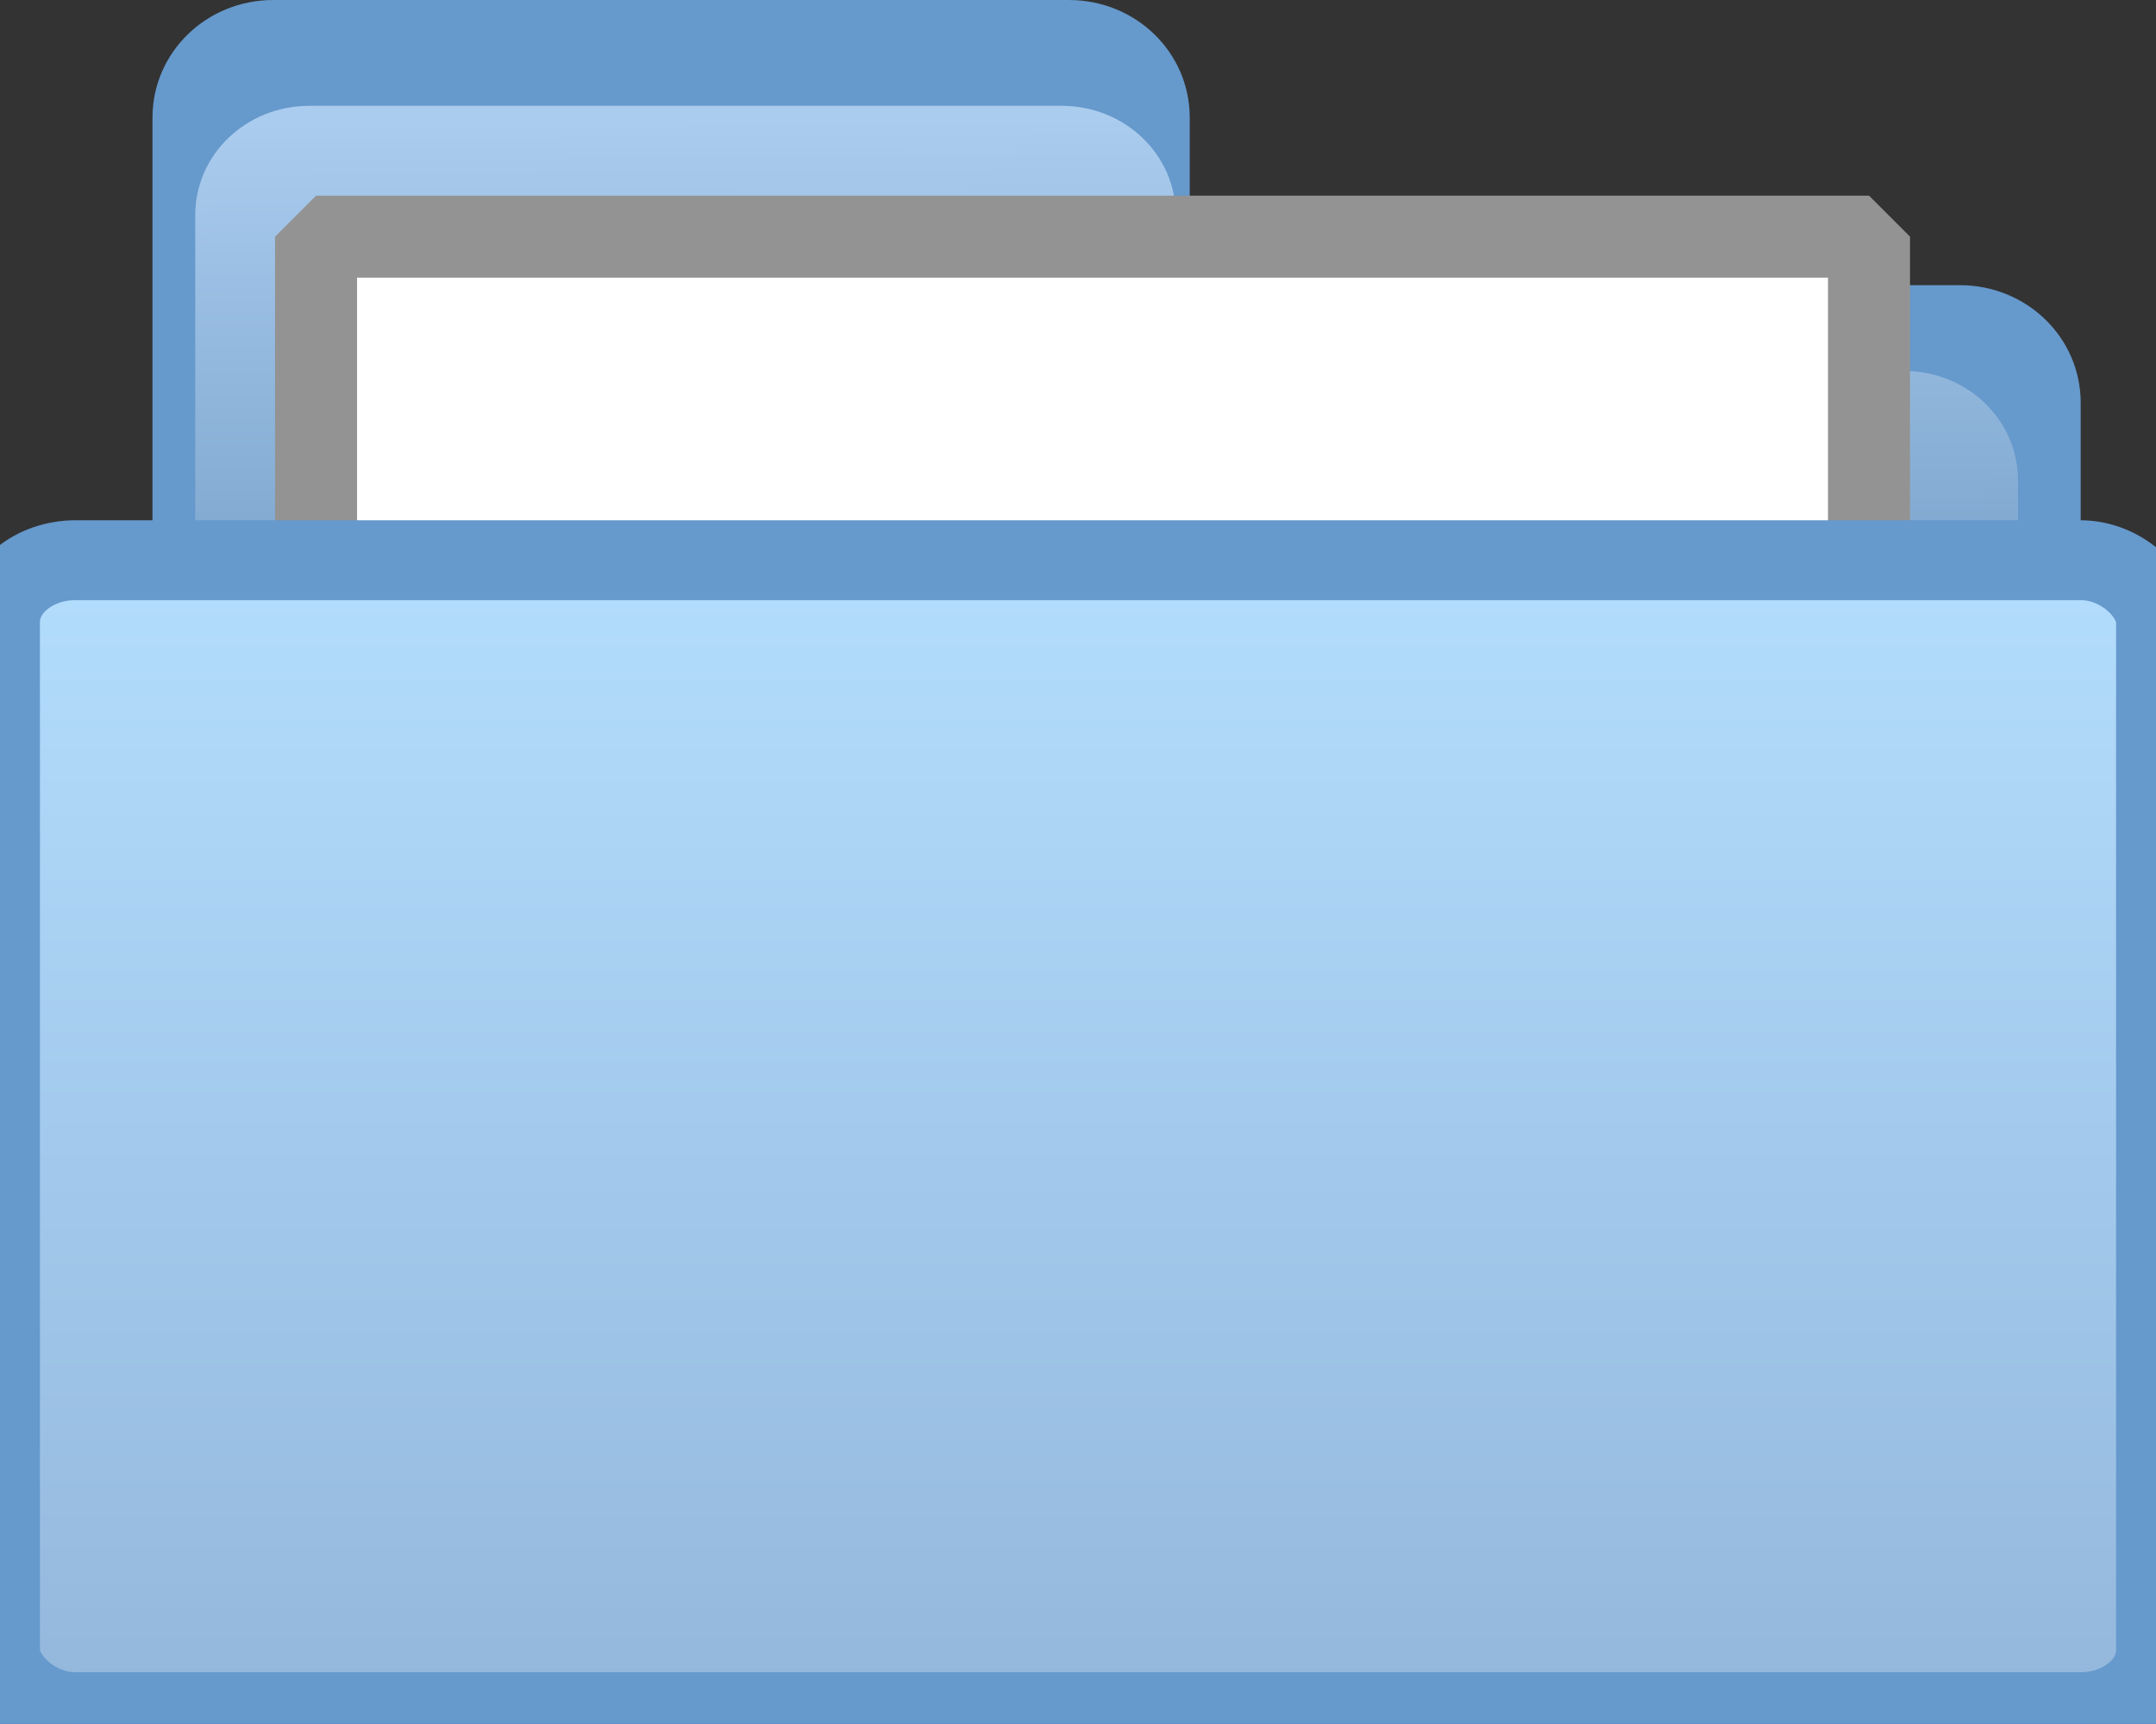 <?xml version="1.0" encoding="UTF-8" standalone="no"?>
<!-- Created with Inkscape (http://www.inkscape.org/) -->

<svg
   xmlns:dc="http://purl.org/dc/elements/1.1/"
   xmlns:cc="http://creativecommons.org/ns#"
   xmlns:rdf="http://www.w3.org/1999/02/22-rdf-syntax-ns#"
   xmlns:svg="http://www.w3.org/2000/svg"
   xmlns="http://www.w3.org/2000/svg"
   xmlns:xlink="http://www.w3.org/1999/xlink"
   xmlns:sodipodi="http://sodipodi.sourceforge.net/DTD/sodipodi-0.dtd"
   xmlns:inkscape="http://www.inkscape.org/namespaces/inkscape"
   width="540.432"
   height="432.117"
   id="svg3899"
   version="1.1"
   inkscape:version="0.48.2 r9819"
   sodipodi:docname="folder-closed-full.svg">
  <rect width="100%" height="100%" fill="#333333" stroke="none"/>
  <defs
     id="defs3901">
    <linearGradient
       inkscape:collect="always"
       id="linearGradient4833">
      <stop
         style="stop-color:#aaccee;stop-opacity:1;"
         offset="0"
         id="stop4835" />
      <stop
         style="stop-color:#336699;stop-opacity:1"
         offset="1"
         id="stop4837" />
    </linearGradient>
    <linearGradient
       id="linearGradient4825">
      <stop
         style="stop-color:#b3ddfd;stop-opacity:1"
         offset="0"
         id="stop4827" />
      <stop
         style="stop-color:#93b7db;stop-opacity:1;"
         offset="1"
         id="stop4829" />
    </linearGradient>
    <linearGradient
       id="linearGradient4752">
      <stop
         id="stop4754"
         offset="0"
         style="stop-color:#fed661;stop-opacity:1;" />
      <stop
         id="stop4756"
         offset="1"
         style="stop-color:#edc63d;stop-opacity:1" />
    </linearGradient>
    <linearGradient
       id="linearGradient4701">
      <stop
         style="stop-color:#fed661;stop-opacity:1;"
         offset="0"
         id="stop4703" />
      <stop
         style="stop-color:#fed12f;stop-opacity:1"
         offset="1"
         id="stop4705" />
    </linearGradient>
    <linearGradient
       id="linearGradient3923">
      <stop
         style="stop-color:#ffffff;stop-opacity:1;"
         offset="0"
         id="stop3925" />
      <stop
         style="stop-color:#ededed;stop-opacity:1"
         offset="1"
         id="stop3927" />
    </linearGradient>
    <inkscape:perspective
       sodipodi:type="inkscape:persp3d"
       inkscape:vp_x="0 : 526.18109 : 1"
       inkscape:vp_y="0 : 1000 : 0"
       inkscape:vp_z="744.09448 : 526.18109 : 1"
       inkscape:persp3d-origin="372.04724 : 350.78739 : 1"
       id="perspective3907" />
    <inkscape:perspective
       id="perspective4598"
       inkscape:persp3d-origin="0.5 : 0.33333333 : 1"
       inkscape:vp_z="1 : 0.5 : 1"
       inkscape:vp_y="0 : 1000 : 0"
       inkscape:vp_x="0 : 0.5 : 1"
       sodipodi:type="inkscape:persp3d" />
    <inkscape:perspective
       id="perspective4672"
       inkscape:persp3d-origin="0.5 : 0.33333333 : 1"
       inkscape:vp_z="1 : 0.5 : 1"
       inkscape:vp_y="0 : 1000 : 0"
       inkscape:vp_x="0 : 0.5 : 1"
       sodipodi:type="inkscape:persp3d" />
    <linearGradient
       inkscape:collect="always"
       xlink:href="#linearGradient4701"
       id="linearGradient4728"
       gradientUnits="userSpaceOnUse"
       x1="269.706"
       y1="308.895"
       x2="269.706"
       y2="770.534" />
    <linearGradient
       inkscape:collect="always"
       xlink:href="#linearGradient4701"
       id="linearGradient4730"
       gradientUnits="userSpaceOnUse"
       gradientTransform="translate(-62.625,-311.906)"
       x1="233.341"
       y1="311.925"
       x2="234.351"
       y2="395.062" />
    <linearGradient
       inkscape:collect="always"
       xlink:href="#linearGradient4825"
       id="linearGradient4871"
       gradientUnits="userSpaceOnUse"
       gradientTransform="matrix(0.973,0,0,1.014,-0.507,-13.679)"
       x1="244.842"
       y1="415.746"
       x2="244.842"
       y2="640" />
    <linearGradient
       inkscape:collect="always"
       xlink:href="#linearGradient4833"
       id="linearGradient4875"
       gradientUnits="userSpaceOnUse"
       x1="236.255"
       y1="346.045"
       x2="238.033"
       y2="571.058"
       gradientTransform="translate(0,2)" />
    <linearGradient
       inkscape:collect="always"
       xlink:href="#linearGradient4833"
       id="linearGradient4883"
       gradientUnits="userSpaceOnUse"
       gradientTransform="translate(0,2)"
       x1="236.255"
       y1="346.045"
       x2="238.033"
       y2="571.058" />
    <linearGradient
       inkscape:collect="always"
       xlink:href="#linearGradient4825"
       id="linearGradient4885"
       gradientUnits="userSpaceOnUse"
       gradientTransform="matrix(0.973,0,0,1.014,-0.507,-13.679)"
       x1="244.842"
       y1="415.746"
       x2="244.842"
       y2="640" />
    <linearGradient
       inkscape:collect="always"
       xlink:href="#linearGradient4825"
       id="linearGradient3013"
       gradientUnits="userSpaceOnUse"
       gradientTransform="matrix(1.434,0,0,1.288,-52.801,-55.177)"
       x1="244.842"
       y1="415.746"
       x2="244.842"
       y2="640" />
    <linearGradient
       inkscape:collect="always"
       xlink:href="#linearGradient4833"
       id="linearGradient3016"
       gradientUnits="userSpaceOnUse"
       gradientTransform="matrix(1.431,0,0,1.37,-35.148,-104.76)"
       x1="236.255"
       y1="346.045"
       x2="238.033"
       y2="571.058" />
    <linearGradient
       gradientTransform="matrix(0.922,0,0,0.953,23.785,34.436)"
       gradientUnits="userSpaceOnUse"
       y2="554.403"
       x2="473.815"
       y1="554.403"
       x1="57.76"
       id="linearGradient3801"
       xlink:href="#linearGradient3923-8"
       inkscape:collect="always" />
    <linearGradient
       y2="571.058"
       x2="238.033"
       y1="346.045"
       x1="236.255"
       gradientTransform="matrix(1.357,0,0,0.509,-65.786,386.984)"
       gradientUnits="userSpaceOnUse"
       id="linearGradient3016-8"
       xlink:href="#linearGradient4833-5"
       inkscape:collect="always" />
    <linearGradient
       y2="634.879"
       x2="243.348"
       y1="415.746"
       x1="244.842"
       gradientTransform="matrix(1.434,0,0,0.976,-52.801,143.976)"
       gradientUnits="userSpaceOnUse"
       id="linearGradient3013-1"
       xlink:href="#linearGradient4825-4"
       inkscape:collect="always" />
    <linearGradient
       y2="640"
       x2="244.842"
       y1="415.746"
       x1="244.842"
       gradientTransform="matrix(0.973,0,0,1.014,-0.507,-13.679)"
       gradientUnits="userSpaceOnUse"
       id="linearGradient4885-7"
       xlink:href="#linearGradient4825-4"
       inkscape:collect="always" />
    <linearGradient
       y2="571.058"
       x2="238.033"
       y1="346.045"
       x1="236.255"
       gradientTransform="translate(0,2)"
       gradientUnits="userSpaceOnUse"
       id="linearGradient4883-1"
       xlink:href="#linearGradient4833-5"
       inkscape:collect="always" />
    <linearGradient
       gradientTransform="translate(0,2)"
       y2="571.058"
       x2="238.033"
       y1="346.045"
       x1="236.255"
       gradientUnits="userSpaceOnUse"
       id="linearGradient4875-4"
       xlink:href="#linearGradient4833-5"
       inkscape:collect="always" />
    <linearGradient
       y2="640"
       x2="244.842"
       y1="415.746"
       x1="244.842"
       gradientTransform="matrix(0.973,0,0,1.014,-0.507,-13.679)"
       gradientUnits="userSpaceOnUse"
       id="linearGradient4871-8"
       xlink:href="#linearGradient4825-4"
       inkscape:collect="always" />
    <linearGradient
       y2="395.062"
       x2="234.351"
       y1="311.925"
       x1="233.341"
       gradientTransform="translate(-62.625,-311.906)"
       gradientUnits="userSpaceOnUse"
       id="linearGradient4730-7"
       xlink:href="#linearGradient4701-4"
       inkscape:collect="always" />
    <linearGradient
       y2="770.534"
       x2="269.706"
       y1="308.895"
       x1="269.706"
       gradientUnits="userSpaceOnUse"
       id="linearGradient4728-6"
       xlink:href="#linearGradient4701-4"
       inkscape:collect="always" />
    <inkscape:perspective
       sodipodi:type="inkscape:persp3d"
       inkscape:vp_x="0 : 0.5 : 1"
       inkscape:vp_y="0 : 1000 : 0"
       inkscape:vp_z="1 : 0.5 : 1"
       inkscape:persp3d-origin="0.5 : 0.33333333 : 1"
       id="perspective4672-6" />
    <inkscape:perspective
       sodipodi:type="inkscape:persp3d"
       inkscape:vp_x="0 : 0.5 : 1"
       inkscape:vp_y="0 : 1000 : 0"
       inkscape:vp_z="1 : 0.5 : 1"
       inkscape:persp3d-origin="0.5 : 0.33333333 : 1"
       id="perspective4598-2" />
    <inkscape:perspective
       id="perspective3907-2"
       inkscape:persp3d-origin="372.04724 : 350.78739 : 1"
       inkscape:vp_z="744.09448 : 526.18109 : 1"
       inkscape:vp_y="0 : 1000 : 0"
       inkscape:vp_x="0 : 526.18109 : 1"
       sodipodi:type="inkscape:persp3d" />
    <linearGradient
       id="linearGradient3923-8">
      <stop
         id="stop3925-3"
         offset="0"
         style="stop-color:#ffffff;stop-opacity:1;" />
      <stop
         id="stop3927-5"
         offset="1"
         style="stop-color:#ededed;stop-opacity:1" />
    </linearGradient>
    <linearGradient
       id="linearGradient4701-4">
      <stop
         id="stop4703-1"
         offset="0"
         style="stop-color:#fed661;stop-opacity:1;" />
      <stop
         id="stop4705-8"
         offset="1"
         style="stop-color:#fed12f;stop-opacity:1" />
    </linearGradient>
    <linearGradient
       id="linearGradient4752-7">
      <stop
         style="stop-color:#fed661;stop-opacity:1;"
         offset="0"
         id="stop4754-5" />
      <stop
         style="stop-color:#edc63d;stop-opacity:1"
         offset="1"
         id="stop4756-5" />
    </linearGradient>
    <linearGradient
       id="linearGradient4825-4">
      <stop
         id="stop4827-9"
         offset="0"
         style="stop-color:#b3ddfd;stop-opacity:1" />
      <stop
         id="stop4829-1"
         offset="1"
         style="stop-color:#93b7db;stop-opacity:1;" />
    </linearGradient>
    <linearGradient
       id="linearGradient4833-5">
      <stop
         id="stop4835-9"
         offset="0"
         style="stop-color:#aaccee;stop-opacity:1;" />
      <stop
         id="stop4837-5"
         offset="1"
         style="stop-color:#336699;stop-opacity:1" />
    </linearGradient>
    <linearGradient
       id="linearGradient3795">
      <stop
         id="stop3797"
         offset="0"
         style="stop-color:#ffffff;stop-opacity:1;" />
      <stop
         id="stop3799"
         offset="1"
         style="stop-color:#ffffff;stop-opacity:0;" />
    </linearGradient>
  </defs>
  <sodipodi:namedview
     id="base"
     pagecolor="#ffffff"
     bordercolor="#666666"
     borderopacity="1.0"
     inkscape:pageopacity="0.0"
     inkscape:pageshadow="2"
     inkscape:zoom="1.4"
     inkscape:cx="265.90199"
     inkscape:cy="278.22719"
     inkscape:document-units="px"
     inkscape:current-layer="g4488"
     showgrid="false"
     inkscape:window-width="1308"
     inkscape:window-height="856"
     inkscape:window-x="490"
     inkscape:window-y="87"
     inkscape:window-maximized="0"
     inkscape:snap-global="true" />
  <g
     inkscape:label="Layer 1"
     inkscape:groupmode="layer"
     id="layer1"
     transform="translate(-28.164,-339.736)">
    <g
       id="g4488">
      <path
         inkscape:connector-curvature="0"
         style="fill:#6699cc;fill-opacity:1;stroke:none"
         d="m 96.669,339.736 c -16.776,0 -30.282,13.147 -30.282,29.477 l 0,71.481 0,49.696 0,154.844 c 0,16.33 13.506,29.477 30.282,29.477 l 422.767,0 c 16.776,0 30.282,-13.147 30.282,-29.477 l 0,-204.54 c 0,-16.33 -13.506,-29.477 -30.282,-29.477 l -177.34,0 c -11.428,-1.746 -14.832,-10.093 -15.709,-16.673 l 0,-8.29 0,-17.041 c 0,-16.33 -13.506,-29.477 -30.282,-29.477 l -199.436,0 z"
         id="rect4815" />
      <rect
         ry="15.948"
         rx="18.99"
         y="474.731"
         x="28.164"
         height="297.121"
         width="540.432"
         id="rect4817"
         style="fill:#336699;fill-opacity:1;stroke:none" />
      <path
         inkscape:connector-curvature="0"
         id="path4873"
         d="m 105.728,366.255 c -15.859,0 -28.626,12.221 -28.626,27.402 l 0,66.451 0,46.199 0,143.948 c 0,15.181 12.767,27.402 28.626,27.402 l 399.65,0 c 15.859,0 28.626,-12.221 28.626,-27.402 l 0,-190.147 c 0,-15.181 -12.767,-27.402 -28.626,-27.402 l -167.643,0 c -10.803,-1.623 -14.021,-9.383 -14.85,-15.499 l 0,-7.707 0,-15.842 c 0,-15.181 -12.767,-27.402 -28.626,-27.402 l -188.531,0 z"
         style="fill:url(#linearGradient3016);fill-opacity:1;stroke:none" />
      <rect
         ry="0"
         rx="0"
         y="399.058"
         x="107.386"
         height="331.638"
         width="389.275"
         id="rect3017"
         style="fill:#ffffff;fill-opacity:1;fill-rule:nonzero;stroke:#939393;stroke-width:20.556;stroke-linecap:butt;stroke-linejoin:miter;stroke-miterlimit:0;stroke-opacity:1;stroke-dasharray:none" />
      <rect
         style="fill:url(#linearGradient3013);fill-opacity:1;stroke:#6699cc;stroke-width:20.017;stroke-miterlimit:4;stroke-opacity:1;stroke-dasharray:none"
         id="rect4869"
         width="540.432"
         height="288.756"
         x="28.164"
         y="480.149"
         rx="18.99"
         ry="15.499" />
    </g>
  </g>
</svg>
